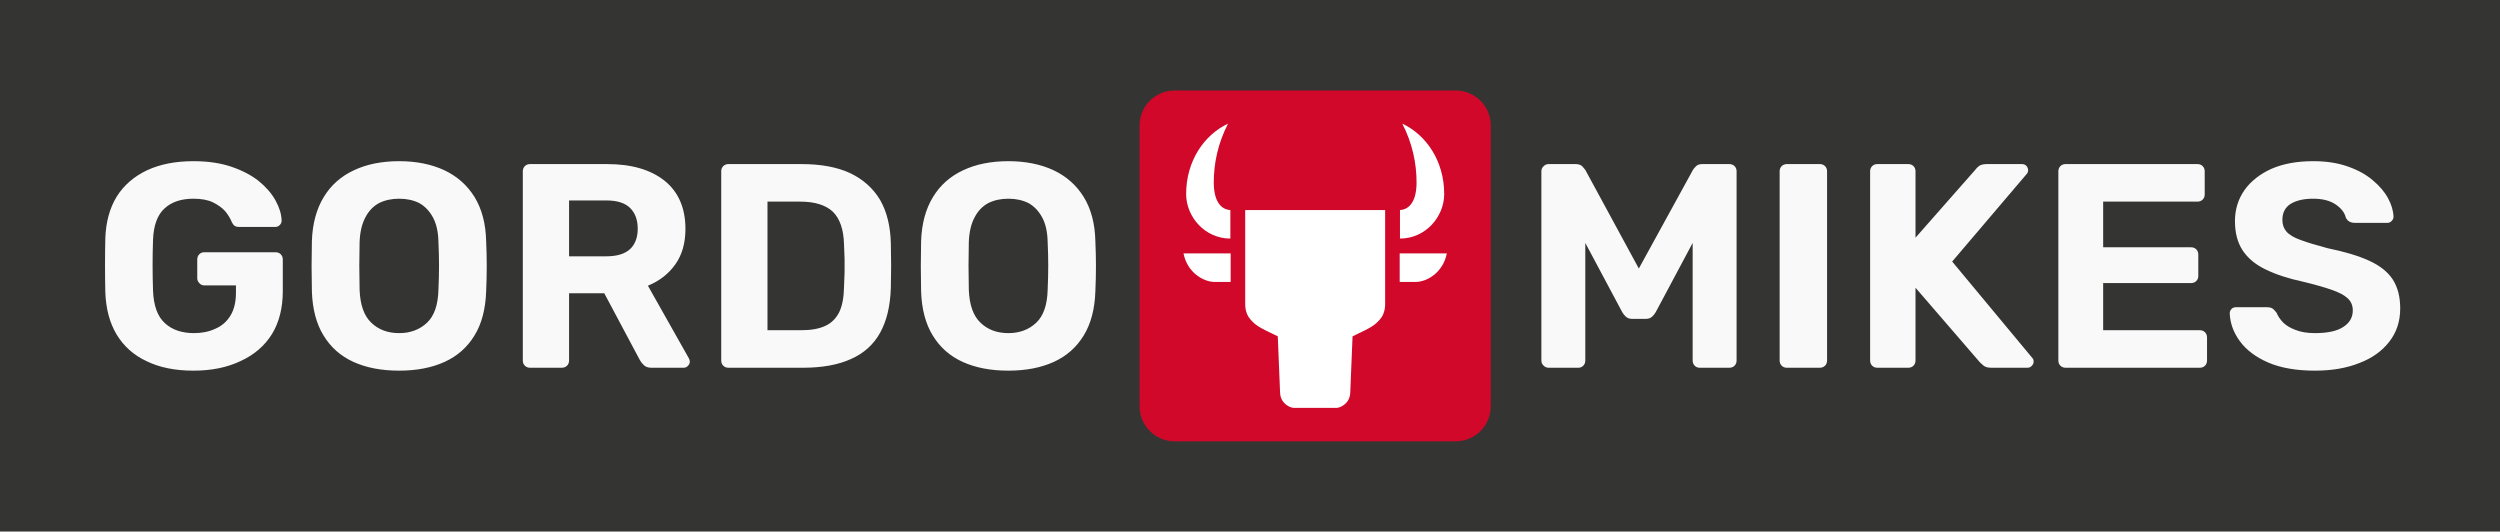 <svg xmlns="http://www.w3.org/2000/svg" version="1.1" xmlns:xlink="http://www.w3.org/1999/xlink" viewBox="0 0 8.593 1.827"><g transform="matrix(1,0,0,1,0.31,0.554)"><rect width="8.593" height="8.593" x="-0.31" y="-3.937" fill="#343432"></rect><g clip-path="url(#SvgjsClipPath1002)"><g clip-path="url(#SvgjsClipPath100069b963c0-95ad-4b7a-a1d8-4400ccb5e5af)"><path d=" M 3.728 -0.243 L 4.693 -0.243 C 4.76 -0.243 4.814 -0.189 4.814 -0.123 L 4.814 0.843 C 4.814 0.909 4.76 0.963 4.693 0.963 L 3.728 0.963 C 3.661 0.963 3.607 0.909 3.607 0.843 L 3.607 -0.123 C 3.607 -0.189 3.661 -0.243 3.728 -0.243 Z" fill="#d1082a" transform="matrix(1,0,0,1,0,0)" fill-rule="nonzero"></path></g><g clip-path="url(#SvgjsClipPath100069b963c0-95ad-4b7a-a1d8-4400ccb5e5af)"><path d=" M 3.97 0.168 L 3.97 0.492 C 3.97 0.518 3.98 0.535 3.988 0.544 C 4.006 0.564 4.014 0.57 4.082 0.602 C 4.085 0.666 4.088 0.759 4.09 0.798 C 4.093 0.836 4.127 0.848 4.137 0.848 L 4.284 0.848 C 4.294 0.848 4.328 0.836 4.331 0.798 C 4.333 0.759 4.336 0.666 4.339 0.602 C 4.407 0.57 4.415 0.564 4.433 0.544 C 4.441 0.535 4.451 0.518 4.451 0.492 L 4.451 0.168 L 3.97 0.168 Z" fill="#ffffff" transform="matrix(1,0,0,1,0,0)" fill-rule="nonzero"></path></g><g clip-path="url(#SvgjsClipPath100069b963c0-95ad-4b7a-a1d8-4400ccb5e5af)"><path d=" M 3.864 0.415 L 3.92 0.415 L 3.92 0.317 L 3.758 0.317 C 3.771 0.384 3.828 0.415 3.864 0.415 Z" fill="#ffffff" transform="matrix(1,0,0,1,0,0)" fill-rule="nonzero"></path></g><g clip-path="url(#SvgjsClipPath100069b963c0-95ad-4b7a-a1d8-4400ccb5e5af)"><path d=" M 3.919 0.266 L 3.919 0.168 C 3.886 0.166 3.862 0.137 3.862 0.073 C 3.862 0.008 3.876 -0.061 3.911 -0.129 C 3.83 -0.091 3.767 -0.002 3.767 0.113 C 3.767 0.191 3.831 0.266 3.919 0.266 Z" fill="#ffffff" transform="matrix(1,0,0,1,0,0)" fill-rule="nonzero"></path></g><g clip-path="url(#SvgjsClipPath100069b963c0-95ad-4b7a-a1d8-4400ccb5e5af)"><path d=" M 4.501 0.317 L 4.501 0.415 L 4.557 0.415 C 4.593 0.415 4.65 0.384 4.663 0.317 Z" fill="#ffffff" transform="matrix(1,0,0,1,0,0)" fill-rule="nonzero"></path></g><g clip-path="url(#SvgjsClipPath100069b963c0-95ad-4b7a-a1d8-4400ccb5e5af)"><path d=" M 4.654 0.113 C 4.654 -0.002 4.591 -0.091 4.51 -0.129 C 4.545 -0.061 4.559 0.008 4.559 0.073 C 4.559 0.137 4.535 0.166 4.502 0.168 L 4.502 0.266 C 4.59 0.266 4.654 0.191 4.654 0.113 Z" fill="#ffffff" transform="matrix(1,0,0,1,0,0)" fill-rule="nonzero"></path></g></g><g><path d=" M 0.355 0.72 Q 0.261 0.72 0.195 0.688 Q 0.128 0.657 0.091 0.596 Q 0.055 0.536 0.052 0.45 Q 0.051 0.407 0.051 0.358 Q 0.051 0.309 0.052 0.265 Q 0.055 0.181 0.091 0.122 Q 0.128 0.063 0.196 0.031 Q 0.263 -1.1102230246251565e-16 0.355 -1.1102230246251565e-16 Q 0.429 -1.1102230246251565e-16 0.485 0.019 Q 0.541 0.038 0.579 0.068 Q 0.617 0.099 0.637 0.135 Q 0.657 0.171 0.658 0.204 Q 0.658 0.213 0.652 0.219 Q 0.646 0.226 0.636 0.226 L 0.512 0.226 Q 0.502 0.226 0.496 0.222 Q 0.491 0.218 0.487 0.21 Q 0.48 0.192 0.465 0.173 Q 0.449 0.155 0.423 0.142 Q 0.397 0.129 0.355 0.129 Q 0.292 0.129 0.256 0.162 Q 0.219 0.195 0.216 0.27 Q 0.213 0.356 0.216 0.445 Q 0.219 0.523 0.257 0.557 Q 0.294 0.591 0.357 0.591 Q 0.398 0.591 0.43 0.576 Q 0.463 0.562 0.482 0.531 Q 0.501 0.5 0.501 0.452 L 0.501 0.427 L 0.392 0.427 Q 0.382 0.427 0.375 0.419 Q 0.368 0.412 0.368 0.402 L 0.368 0.338 Q 0.368 0.327 0.375 0.32 Q 0.382 0.313 0.392 0.313 L 0.637 0.313 Q 0.648 0.313 0.655 0.32 Q 0.662 0.327 0.662 0.338 L 0.662 0.447 Q 0.662 0.533 0.625 0.594 Q 0.587 0.655 0.517 0.687 Q 0.448 0.72 0.355 0.72 M 1.062 0.72 Q 0.971 0.72 0.905 0.69 Q 0.839 0.66 0.802 0.599 Q 0.765 0.539 0.762 0.447 Q 0.761 0.404 0.761 0.361 Q 0.761 0.319 0.762 0.275 Q 0.765 0.185 0.803 0.123 Q 0.84 0.062 0.907 0.031 Q 0.973 -1.1102230246251565e-16 1.062 -1.1102230246251565e-16 Q 1.15 -1.1102230246251565e-16 1.217 0.031 Q 1.283 0.062 1.321 0.123 Q 1.359 0.185 1.361 0.275 Q 1.363 0.319 1.363 0.361 Q 1.363 0.404 1.361 0.447 Q 1.358 0.539 1.321 0.599 Q 1.284 0.66 1.218 0.69 Q 1.152 0.72 1.062 0.72 M 1.062 0.591 Q 1.12 0.591 1.158 0.555 Q 1.195 0.52 1.197 0.442 Q 1.199 0.398 1.199 0.359 Q 1.199 0.321 1.197 0.278 Q 1.196 0.226 1.178 0.193 Q 1.16 0.16 1.131 0.144 Q 1.101 0.129 1.062 0.129 Q 1.023 0.129 0.993 0.144 Q 0.963 0.16 0.946 0.193 Q 0.928 0.226 0.926 0.278 Q 0.925 0.321 0.925 0.359 Q 0.925 0.398 0.926 0.442 Q 0.929 0.52 0.966 0.555 Q 1.003 0.591 1.062 0.591 M 1.512 0.71 Q 1.501 0.71 1.494 0.703 Q 1.487 0.696 1.487 0.685 L 1.487 0.035 Q 1.487 0.024 1.494 0.017 Q 1.501 0.01 1.512 0.01 L 1.777 0.01 Q 1.902 0.01 1.974 0.067 Q 2.046 0.125 2.046 0.233 Q 2.046 0.306 2.011 0.355 Q 1.976 0.404 1.917 0.428 L 2.058 0.678 Q 2.061 0.684 2.061 0.689 Q 2.061 0.697 2.055 0.703 Q 2.049 0.71 2.04 0.71 L 1.929 0.71 Q 1.911 0.71 1.902 0.7 Q 1.893 0.691 1.889 0.683 L 1.767 0.454 L 1.646 0.454 L 1.646 0.685 Q 1.646 0.696 1.639 0.703 Q 1.632 0.71 1.621 0.71 L 1.512 0.71 M 1.646 0.327 L 1.774 0.327 Q 1.829 0.327 1.856 0.302 Q 1.882 0.277 1.882 0.232 Q 1.882 0.187 1.856 0.161 Q 1.83 0.135 1.774 0.135 L 1.646 0.135 L 1.646 0.327 M 2.194 0.71 Q 2.183 0.71 2.176 0.703 Q 2.169 0.696 2.169 0.685 L 2.169 0.035 Q 2.169 0.024 2.176 0.017 Q 2.183 0.01 2.194 0.01 L 2.445 0.01 Q 2.545 0.01 2.612 0.041 Q 2.679 0.073 2.715 0.133 Q 2.75 0.194 2.752 0.283 Q 2.753 0.327 2.753 0.36 Q 2.753 0.393 2.752 0.436 Q 2.749 0.529 2.715 0.59 Q 2.681 0.651 2.615 0.68 Q 2.549 0.71 2.45 0.71 L 2.194 0.71 M 2.328 0.581 L 2.445 0.581 Q 2.495 0.581 2.527 0.566 Q 2.559 0.551 2.575 0.518 Q 2.59 0.486 2.591 0.434 Q 2.592 0.405 2.593 0.382 Q 2.593 0.359 2.593 0.336 Q 2.592 0.313 2.591 0.285 Q 2.589 0.21 2.553 0.174 Q 2.516 0.139 2.44 0.139 L 2.328 0.139 L 2.328 0.581 M 3.156 0.72 Q 3.065 0.72 2.999 0.69 Q 2.933 0.66 2.896 0.599 Q 2.859 0.539 2.856 0.447 Q 2.855 0.404 2.855 0.361 Q 2.855 0.319 2.856 0.275 Q 2.859 0.185 2.897 0.123 Q 2.934 0.062 3.001 0.031 Q 3.067 -1.1102230246251565e-16 3.156 -1.1102230246251565e-16 Q 3.244 -1.1102230246251565e-16 3.311 0.031 Q 3.377 0.062 3.415 0.123 Q 3.453 0.185 3.455 0.275 Q 3.457 0.319 3.457 0.361 Q 3.457 0.404 3.455 0.447 Q 3.452 0.539 3.415 0.599 Q 3.378 0.66 3.312 0.69 Q 3.246 0.72 3.156 0.72 M 3.156 0.591 Q 3.214 0.591 3.252 0.555 Q 3.289 0.52 3.291 0.442 Q 3.293 0.398 3.293 0.359 Q 3.293 0.321 3.291 0.278 Q 3.29 0.226 3.272 0.193 Q 3.254 0.16 3.225 0.144 Q 3.195 0.129 3.156 0.129 Q 3.117 0.129 3.087 0.144 Q 3.057 0.16 3.04 0.193 Q 3.022 0.226 3.02 0.278 Q 3.019 0.321 3.019 0.359 Q 3.019 0.398 3.02 0.442 Q 3.023 0.52 3.06 0.555 Q 3.097 0.591 3.156 0.591" fill="#f9f9f9" fill-rule="nonzero"></path></g><g><path d=" M 5.013 0.71 Q 5.003 0.71 4.996 0.703 Q 4.988 0.696 4.988 0.685 L 4.988 0.035 Q 4.988 0.024 4.996 0.017 Q 5.003 0.01 5.013 0.01 L 5.106 0.01 Q 5.121 0.01 5.129 0.018 Q 5.136 0.026 5.139 0.03 L 5.323 0.369 L 5.509 0.03 Q 5.511 0.026 5.519 0.018 Q 5.526 0.01 5.541 0.01 L 5.634 0.01 Q 5.645 0.01 5.652 0.017 Q 5.659 0.024 5.659 0.035 L 5.659 0.685 Q 5.659 0.696 5.652 0.703 Q 5.645 0.71 5.634 0.71 L 5.532 0.71 Q 5.522 0.71 5.515 0.703 Q 5.508 0.696 5.508 0.685 L 5.508 0.281 L 5.381 0.519 Q 5.376 0.528 5.368 0.535 Q 5.36 0.542 5.347 0.542 L 5.3 0.542 Q 5.287 0.542 5.279 0.535 Q 5.271 0.528 5.266 0.519 L 5.139 0.281 L 5.139 0.685 Q 5.139 0.696 5.132 0.703 Q 5.125 0.71 5.115 0.71 L 5.013 0.71 M 5.832 0.71 Q 5.821 0.71 5.814 0.703 Q 5.807 0.696 5.807 0.685 L 5.807 0.035 Q 5.807 0.024 5.814 0.017 Q 5.821 0.01 5.832 0.01 L 5.945 0.01 Q 5.956 0.01 5.963 0.017 Q 5.97 0.024 5.97 0.035 L 5.97 0.685 Q 5.97 0.696 5.963 0.703 Q 5.956 0.71 5.945 0.71 L 5.832 0.71 M 6.143 0.71 Q 6.132 0.71 6.125 0.703 Q 6.118 0.696 6.118 0.685 L 6.118 0.035 Q 6.118 0.024 6.125 0.017 Q 6.132 0.01 6.143 0.01 L 6.249 0.01 Q 6.26 0.01 6.267 0.017 Q 6.274 0.024 6.274 0.035 L 6.274 0.263 L 6.48 0.029 Q 6.484 0.023 6.493 0.016 Q 6.503 0.01 6.519 0.01 L 6.64 0.01 Q 6.649 0.01 6.655 0.016 Q 6.661 0.023 6.661 0.031 Q 6.661 0.038 6.657 0.043 L 6.4 0.345 L 6.676 0.677 Q 6.68 0.681 6.68 0.689 Q 6.68 0.697 6.674 0.703 Q 6.668 0.71 6.659 0.71 L 6.534 0.71 Q 6.516 0.71 6.507 0.702 Q 6.498 0.694 6.495 0.691 L 6.274 0.435 L 6.274 0.685 Q 6.274 0.696 6.267 0.703 Q 6.26 0.71 6.249 0.71 L 6.143 0.71 M 6.79 0.71 Q 6.779 0.71 6.772 0.703 Q 6.765 0.696 6.765 0.685 L 6.765 0.035 Q 6.765 0.024 6.772 0.017 Q 6.779 0.01 6.79 0.01 L 7.243 0.01 Q 7.254 0.01 7.261 0.017 Q 7.268 0.024 7.268 0.035 L 7.268 0.115 Q 7.268 0.125 7.261 0.132 Q 7.254 0.139 7.243 0.139 L 6.919 0.139 L 6.919 0.296 L 7.221 0.296 Q 7.232 0.296 7.239 0.303 Q 7.246 0.31 7.246 0.321 L 7.246 0.395 Q 7.246 0.405 7.239 0.412 Q 7.232 0.419 7.221 0.419 L 6.919 0.419 L 6.919 0.581 L 7.251 0.581 Q 7.262 0.581 7.269 0.588 Q 7.276 0.595 7.276 0.606 L 7.276 0.685 Q 7.276 0.696 7.269 0.703 Q 7.262 0.71 7.251 0.71 L 6.79 0.71 M 7.647 0.72 Q 7.551 0.72 7.486 0.692 Q 7.422 0.664 7.389 0.619 Q 7.356 0.574 7.354 0.523 Q 7.354 0.515 7.36 0.508 Q 7.366 0.502 7.375 0.502 L 7.482 0.502 Q 7.495 0.502 7.502 0.507 Q 7.509 0.513 7.515 0.521 Q 7.522 0.538 7.537 0.554 Q 7.553 0.57 7.58 0.58 Q 7.607 0.591 7.647 0.591 Q 7.712 0.591 7.744 0.57 Q 7.777 0.549 7.777 0.513 Q 7.777 0.487 7.759 0.471 Q 7.742 0.455 7.704 0.442 Q 7.667 0.429 7.605 0.414 Q 7.53 0.398 7.477 0.372 Q 7.425 0.347 7.398 0.306 Q 7.372 0.266 7.372 0.206 Q 7.372 0.146 7.405 0.099 Q 7.438 0.053 7.498 0.026 Q 7.558 -1.1102230246251565e-16 7.641 -1.1102230246251565e-16 Q 7.708 -1.1102230246251565e-16 7.759 0.018 Q 7.811 0.036 7.845 0.065 Q 7.88 0.094 7.898 0.127 Q 7.916 0.16 7.917 0.191 Q 7.917 0.199 7.911 0.205 Q 7.905 0.212 7.896 0.212 L 7.784 0.212 Q 7.774 0.212 7.766 0.208 Q 7.758 0.204 7.753 0.194 Q 7.747 0.168 7.717 0.148 Q 7.688 0.129 7.641 0.129 Q 7.592 0.129 7.563 0.147 Q 7.535 0.165 7.535 0.202 Q 7.535 0.226 7.549 0.242 Q 7.564 0.259 7.598 0.271 Q 7.633 0.284 7.69 0.299 Q 7.778 0.317 7.833 0.342 Q 7.888 0.367 7.914 0.406 Q 7.94 0.446 7.94 0.506 Q 7.94 0.573 7.902 0.621 Q 7.865 0.669 7.799 0.694 Q 7.734 0.72 7.647 0.72" fill="#f9f9f9" fill-rule="nonzero"></path></g><g></g></g><defs><clipPath id="SvgjsClipPath1002"><path d=" M 3.607 -0.243 h 1.207 v 1.207 h -1.207 Z"></path></clipPath><clipPath id="SvgjsClipPath100069b963c0-95ad-4b7a-a1d8-4400ccb5e5af"><path d=" M 3.607 -0.243 L 4.814 -0.243 L 4.814 0.963 L 3.607 0.963 Z"></path></clipPath></defs></svg>